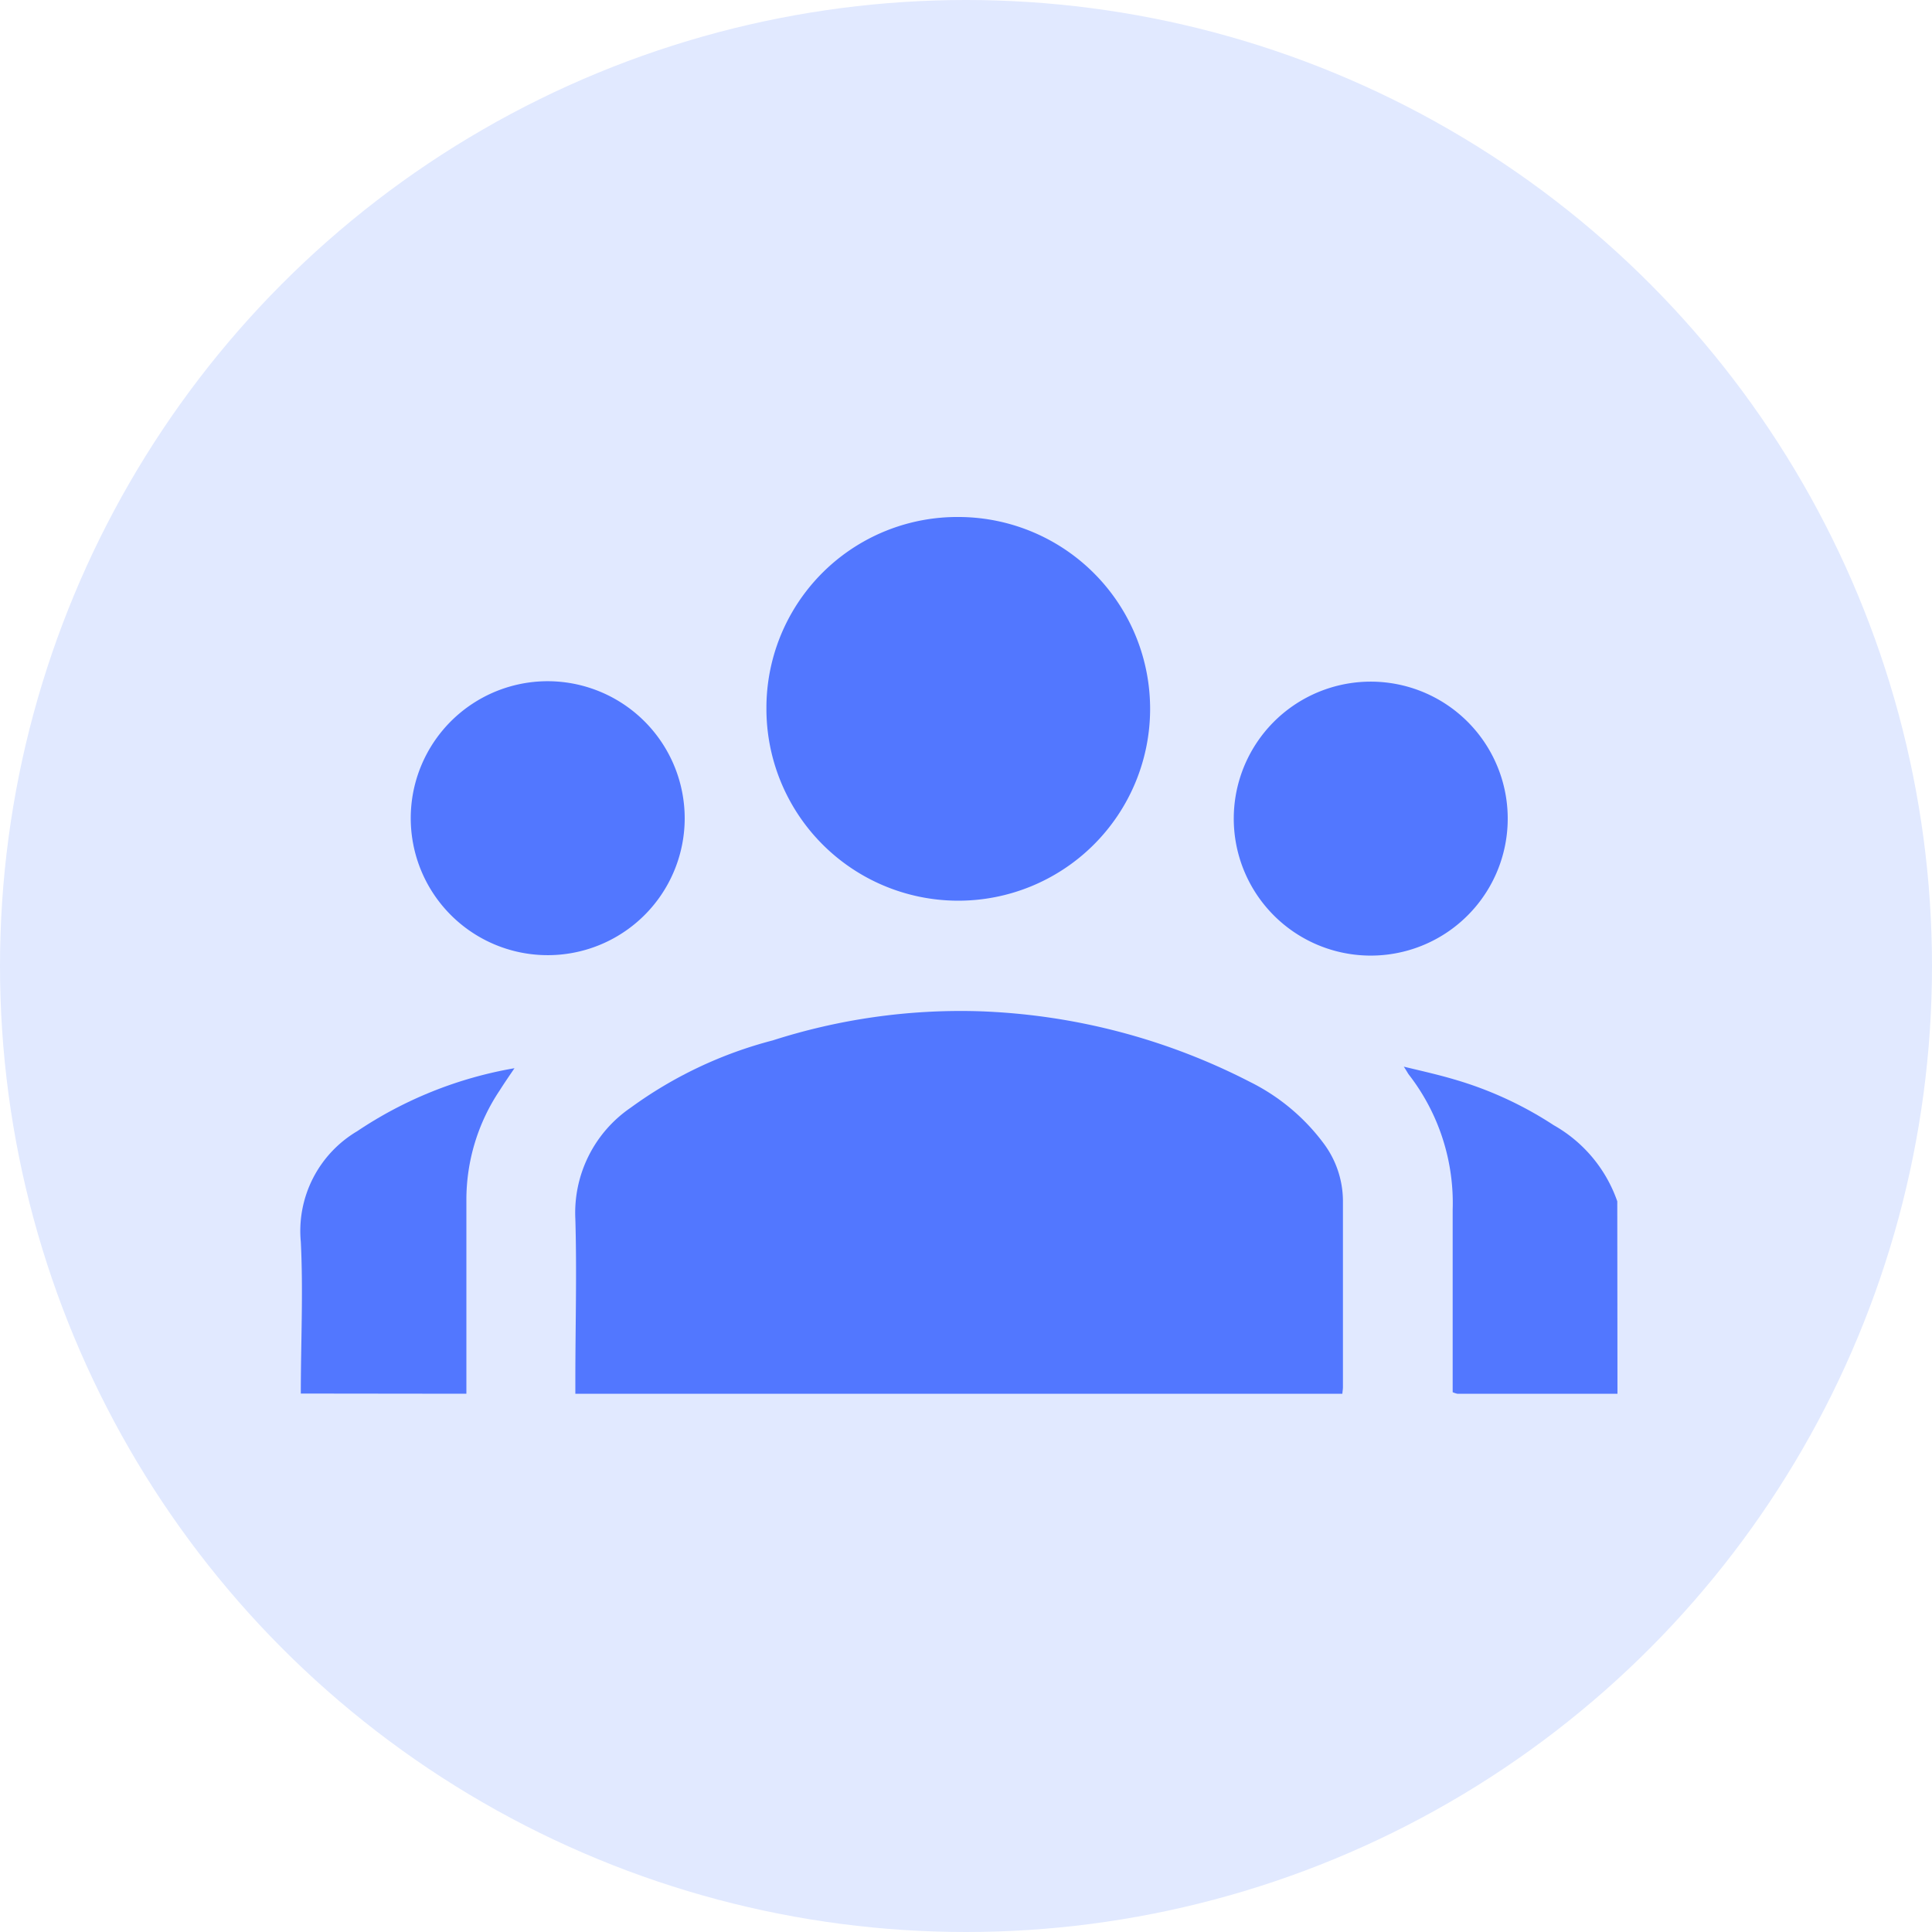 <svg id="Layer_1" data-name="Layer 1" xmlns="http://www.w3.org/2000/svg" viewBox="0 0 100 100"><defs><style>.cls-1{fill:#e1e9ff;}.cls-2{fill:#5277ff;}</style></defs><circle class="cls-1" cx="50" cy="50" r="50"/><path class="cls-2" d="M83.72,72.14l-8.29,0a1.28,1.28,0,0,1-.24-.08v-.65c0-2.93,0-5.86,0-8.79a10.84,10.84,0,0,0-2.27-7c-.06-.08-.1-.17-.26-.41,1,.24,1.8.42,2.61.66a19.11,19.11,0,0,1,5.15,2.37,7.26,7.26,0,0,1,3.29,3.94Z"/><path class="cls-2" d="M69.48,72.14H29.78V71.4c0-2.76.08-5.53,0-8.3a6.59,6.59,0,0,1,2.87-5.77A21.76,21.76,0,0,1,40,53.85a31.85,31.85,0,0,1,10.61-1.51A33.1,33.1,0,0,1,64.7,56a10.64,10.64,0,0,1,3.81,3.18,5,5,0,0,1,1,2.94v9.67C69.51,71.91,69.49,72,69.48,72.14Z"/><path class="cls-2" d="M49.67,26.76a9.93,9.93,0,1,1-10,9.88A9.88,9.88,0,0,1,49.67,26.76Z"/><path class="cls-2" d="M35.44,42.38a7.09,7.09,0,1,1-7-7.12A7.1,7.1,0,0,1,35.44,42.38Z"/><path class="cls-2" d="M63.86,42.29a7.09,7.09,0,1,1,6.94,7.17A7.09,7.09,0,0,1,63.86,42.29Z"/><path class="cls-2" d="M15.57,72.13c0-2.66.13-5.26,0-7.85a6,6,0,0,1,2.92-5.73,21,21,0,0,1,8.14-3.26c-.3.44-.54.79-.76,1.14a10.17,10.17,0,0,0-1.73,5.71v10Z"/></svg>